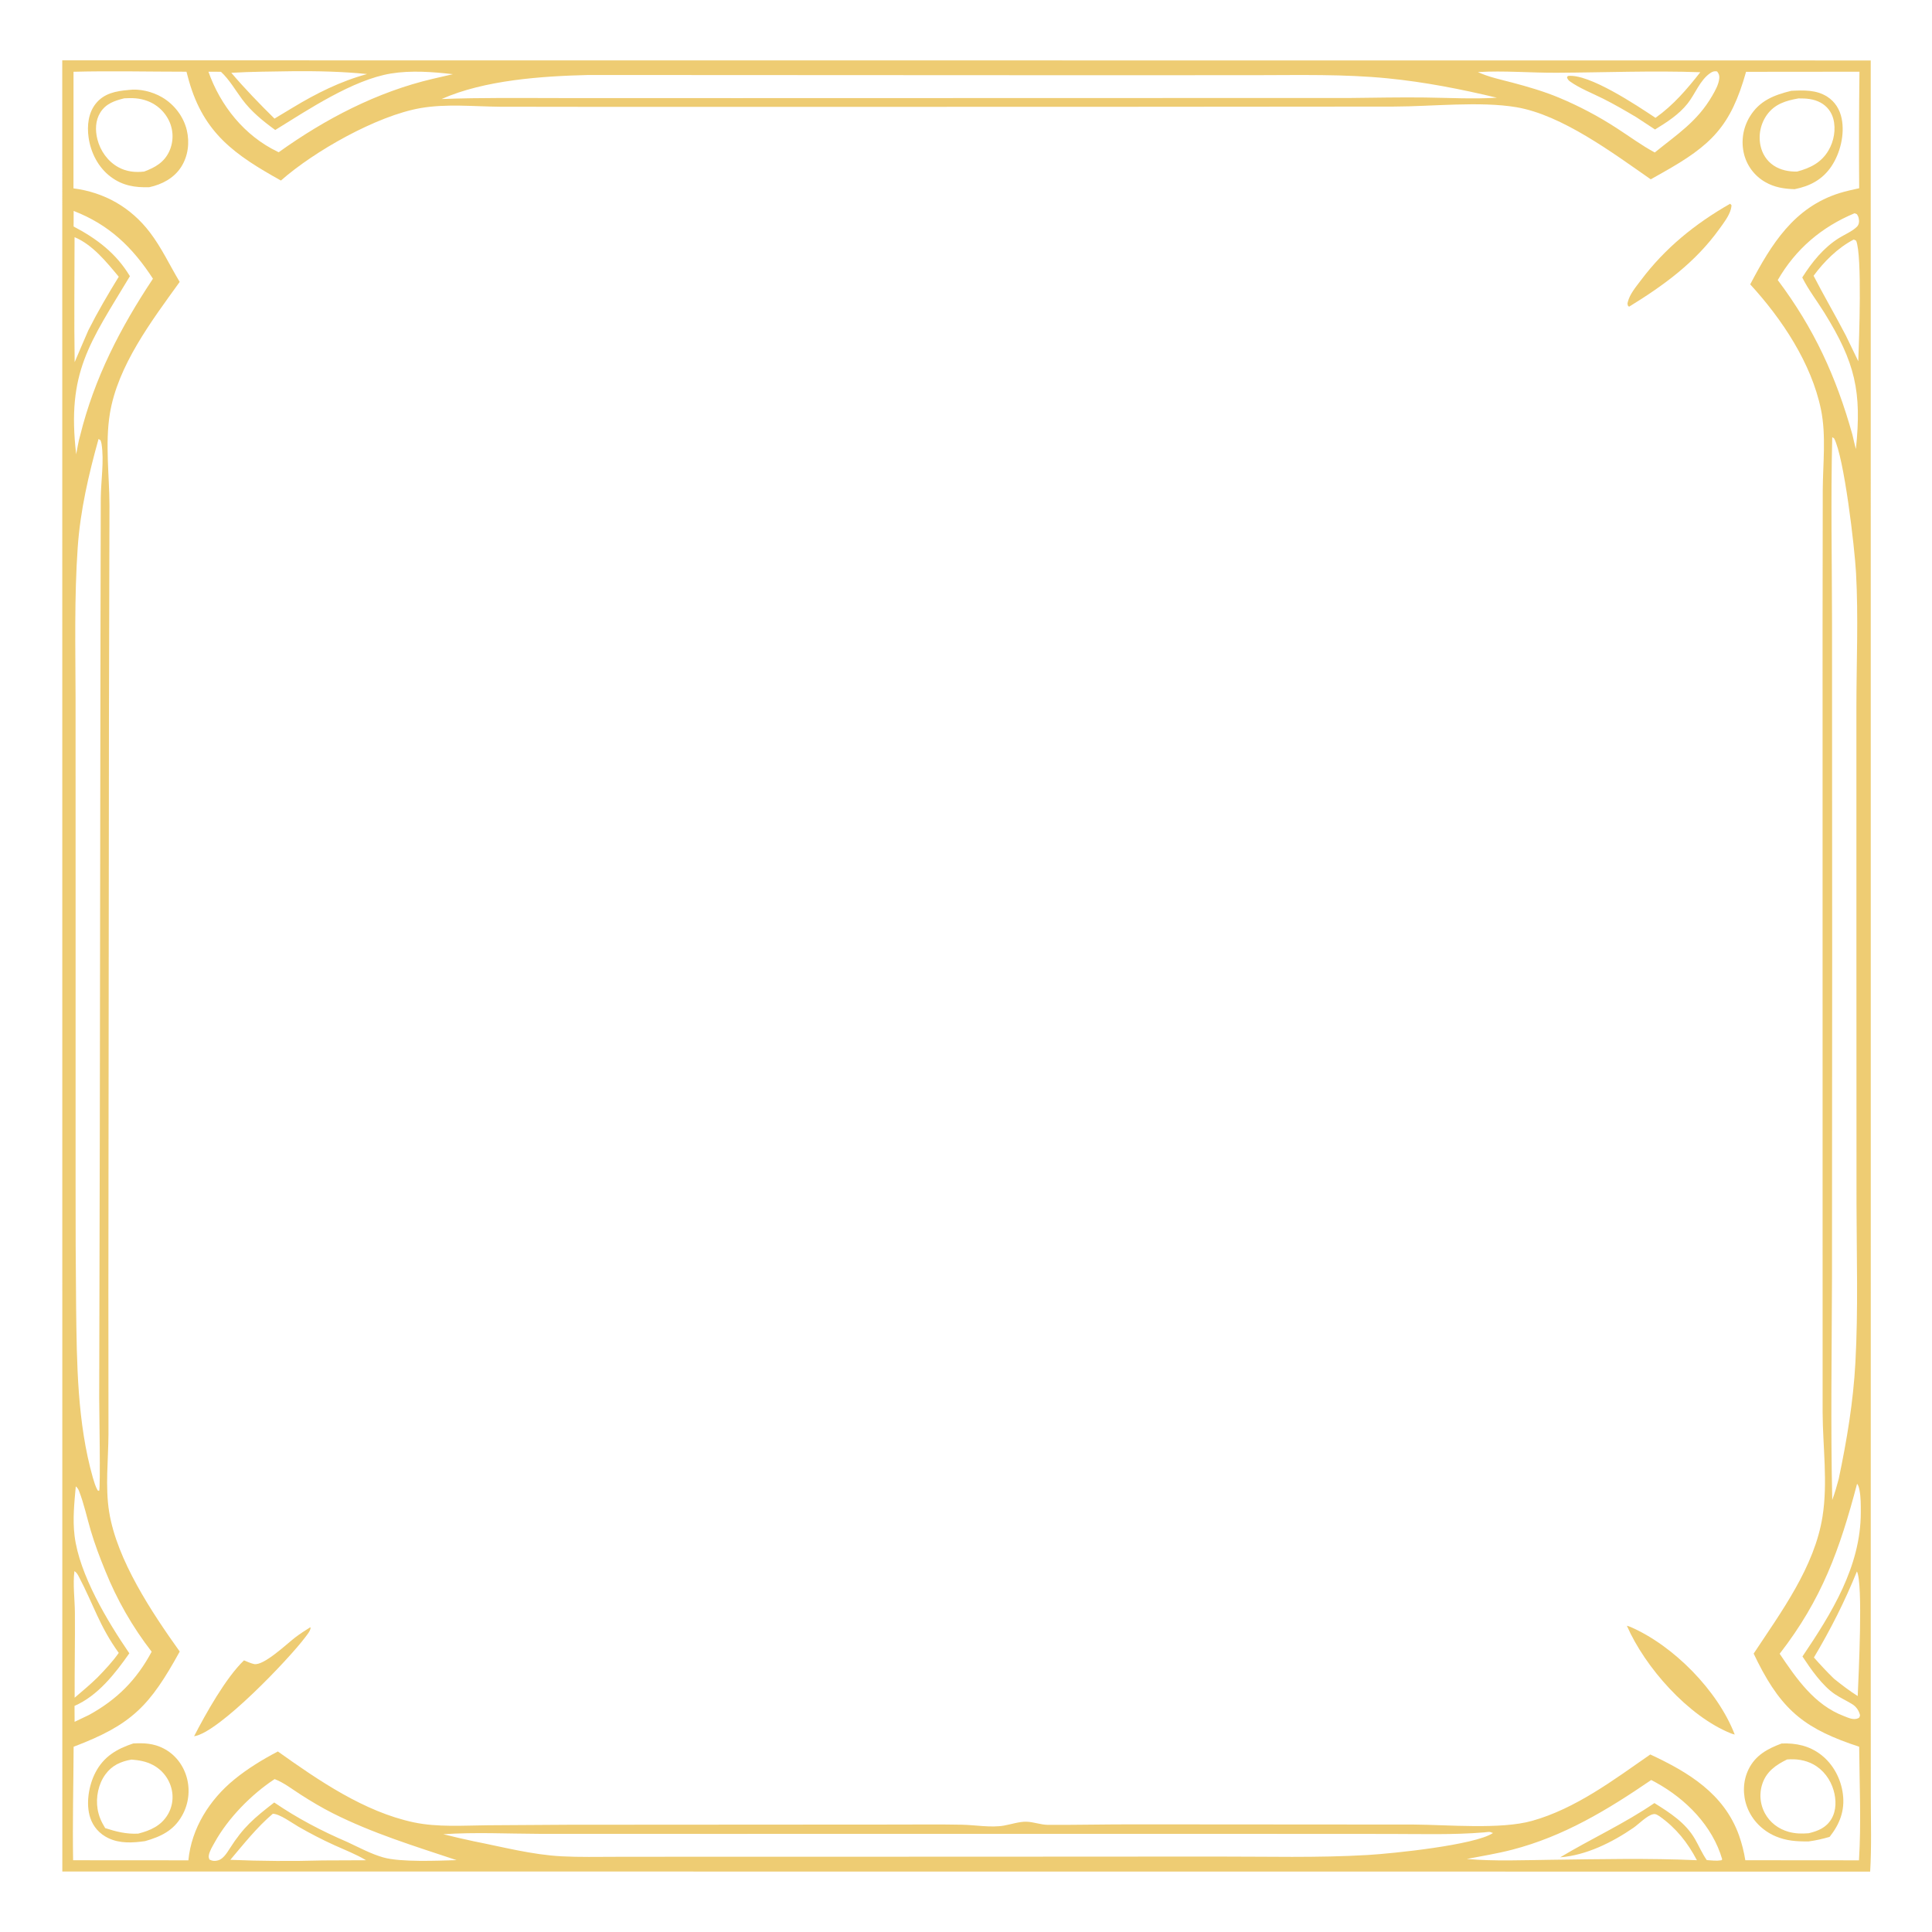 <?xml version="1.0" encoding="utf-8" ?>
<svg xmlns="http://www.w3.org/2000/svg" xmlns:xlink="http://www.w3.org/1999/xlink" width="2048" height="2048">
	<path fill="#EECC73" d="M65.991 63.962L1983.05 64.093L1983.1 1353.7L1983.07 1770.43L1983.13 1904.58C1983.14 1930.95 1984.02 1957.68 1982.45 1983.99L66.071 1983.87L65.991 63.962ZM77.871 199.668C110.754 203.951 138.622 219.803 158.809 246.211C171.346 262.611 179.891 281.247 190.485 298.832C160.812 340.067 124.708 387.498 116.423 438.719C111.33 470.204 115.994 504.51 116.034 536.429L115.502 758.794L114.887 1370.14L114.984 1520.38C114.842 1547.37 111.41 1576.1 115.718 1602.76C123.962 1653.79 160.954 1709.25 190.529 1750.71C159.007 1807.84 140.299 1828.08 78.052 1851.61C77.85 1891.65 76.826 1931.92 77.494 1971.94L199.689 1972.02C202.951 1938.02 222.198 1907.71 248.317 1886.36C262.473 1874.78 278.366 1865.1 294.546 1856.62C337.485 1887.2 386.148 1920.67 438.57 1931.76C464.006 1937.14 491.285 1935.07 517.16 1934.85L602.801 1934.31L947.894 1934.1C971.781 1934.1 995.729 1933.8 1019.61 1934.27C1033.73 1934.55 1050.43 1937.59 1064.17 1935.21C1071.62 1933.91 1080.55 1930.89 1088.03 1931.09C1095.74 1931.29 1103.19 1934.38 1110.91 1934.42C1141.44 1934.56 1172.05 1933.84 1202.61 1933.89L1498.75 1934.1C1534.85 1934.33 1590.73 1939.51 1623.99 1930.2C1670.18 1917.28 1710.54 1886.79 1749.38 1859.81C1789.95 1878.72 1827.57 1901.37 1843.46 1945.66Q1845.7 1952.06 1847.37 1958.64Q1849.03 1965.22 1850.1 1971.92L1970.59 1972.02C1973.06 1932.29 1971.11 1891.45 1970.81 1851.62C1915.22 1833.31 1890.11 1814.82 1863.4 1761.98Q1861.08 1757.47 1858.96 1752.87C1888.15 1708.67 1923.44 1661.19 1931.94 1607.63C1937.68 1571.5 1932.24 1533.74 1932.05 1497.38L1932.03 1262.7L1932 664.796L1932.19 519.906C1932.31 491.797 1936 461.616 1930.28 433.975C1920.14 384.904 1888.88 338.028 1855.3 301.438C1877.67 258.912 1901.74 219.667 1950.28 204.603C1956.99 202.519 1963.94 201.065 1970.8 199.539Q1970.36 137.773 1971.1 76.012L1850.89 76.126C1834.65 134.12 1814.03 153.997 1762.55 182.945L1749.85 190.099C1709.96 162.338 1655.75 121.83 1607.48 113.659C1568.86 107.123 1517.78 112.897 1477.49 112.972L1169.2 113.217L655 113.294L529.93 113.139C502.228 112.9 473.187 109.832 445.809 114.583C399.572 122.607 333.126 160.199 297.787 191.388C249.277 164.315 216.15 141.568 200.211 85.493Q198.876 80.771 197.67 76.016C157.86 76.01 117.719 75.034 77.94 76.06L77.871 199.668ZM1942.26 1590.04C1945 1582.64 1947.13 1575.22 1949.14 1567.59C1957.77 1526.51 1964.53 1486.23 1966.81 1444.24C1969.84 1388.22 1968.08 1331.67 1967.97 1275.57L1967.88 1010.61L1967.87 748.647C1967.91 701.668 1970.03 654.221 1967.47 607.303C1966 580.339 1954.87 484.637 1944.21 464.684L1942.24 463.435C1940.64 529.226 1941.96 595.041 1942.03 660.842L1942.18 1014.28L1941.99 1353.85C1941.77 1432.5 1940.49 1511.41 1942.26 1590.04ZM98.395 1566.26C99.846 1570.94 101.074 1575.66 103.559 1579.91L105.073 1580.43C106.698 1578.09 105.126 1491.28 105.152 1481.68L105.797 1197.56L106.515 674.638L106.818 528.429C106.936 509.874 110.535 488.794 107.632 470.508C107.415 469.146 107.011 467.967 106.54 466.677L104.468 465.32C93.942 503.078 85.108 541.071 82.381 580.259C78.698 633.188 79.97 686.412 80.102 739.437L80.133 948.904L80.124 1256.23Q80.033 1320.93 80.682 1385.62C81.402 1445.38 81.955 1508.3 98.395 1566.26ZM468.068 104.993C510.123 103.358 552.229 103.951 594.309 103.963L780.991 104.014L1432.26 103.853C1458.38 103.59 1484.55 103.028 1510.67 103.364C1535.9 103.688 1561.59 105.145 1586.77 103.583C1548.41 94.412 1510.18 86.912 1470.89 83.038C1424.55 78.471 1377.97 79.645 1331.48 79.686L1150.25 79.747L623.788 79.49C574.441 80.689 513.671 84.776 468.068 104.993ZM502.067 1951.8C532.859 1957.85 563.984 1966.14 595.421 1967.77C614.489 1968.76 633.695 1968.31 652.787 1968.29L742.458 1968.2L1011.35 1968.18L1288.54 1968.03C1342.39 1967.95 1396.5 1969.54 1450.27 1966.35C1476 1964.82 1563.43 1955.92 1582.58 1943.11L1582.09 1942.13L1582.28 1943.25C1579.62 1941.06 1576.73 1942.16 1573.37 1942.4C1540.08 1945.15 1506.48 1944.07 1473.09 1944.05L1319.52 1943.97L748.283 1943.99L571.968 1943.95C538.012 1943.84 503.781 1942.06 469.886 1944.35Q485.915 1948.34 502.067 1951.8ZM1554.84 1970.6C1584.22 1973.13 1614.79 1971.83 1644.29 1971.45C1695.67 1970.79 1747.45 1969.62 1798.79 1971.91C1788.93 1953.15 1776.88 1937.98 1759.53 1925.56C1757.13 1924.15 1755.46 1922.54 1752.5 1923.11C1745.99 1924.36 1737.05 1933.74 1731.4 1937.62C1709.02 1952.99 1681.37 1966.78 1653.89 1968.82C1686.83 1949.06 1721.98 1933.08 1753.75 1911.32C1770.29 1921.72 1786.72 1932.11 1796.75 1949.49C1801 1956.84 1804.34 1964.84 1809.26 1971.78C1814.45 1972.17 1819.56 1972.8 1824.73 1971.96L1825.63 1971.02C1815.38 1935.46 1787.12 1907.07 1755.45 1889.59Q1752.92 1888.2 1750.36 1886.87C1704.08 1918.5 1657.77 1946.59 1602.94 1960.78C1587.14 1964.87 1570.86 1967.5 1554.84 1970.6ZM1754.13 161.629C1777.9 142.335 1799.17 128.873 1814.98 101.607C1818.21 96.042 1821.85 89.632 1822.48 83.132C1822.78 79.938 1822.11 78.224 1820.21 75.721C1817.3 75.213 1815.48 75.751 1813.02 77.43C1801.92 85.002 1797.05 99.55 1788.92 109.771C1779.57 121.525 1767.06 129.487 1754.41 137.273L1734.44 124.167C1722.85 117.317 1711.28 110.548 1699.23 104.524C1687.93 98.872 1674.52 93.654 1664.24 86.315C1662.58 85.126 1661.77 83.953 1661.06 82.065L1661.98 80.55C1684.26 77.716 1734.95 111.683 1754.9 124.907C1773.98 111.352 1788.02 94.815 1802.39 76.558C1751.52 74.762 1700.87 76.853 1650.03 77.114C1622.4 77.256 1594.1 74.713 1566.6 76.396C1578.04 81.719 1591.2 84.403 1603.38 87.632C1620.08 92.062 1636.56 96.865 1652.54 103.504Q1668.56 110.188 1683.91 118.296Q1699.27 126.404 1713.82 135.869C1727.09 144.4 1740.24 154.218 1754.13 161.629ZM1886.52 1753.06C1904.34 1779.5 1923.42 1807.27 1954.47 1819.05C1959.2 1820.86 1964.79 1823.74 1969.79 1821.4C1971.37 1820.66 1971.2 1819.82 1971.72 1818.3C1970.5 1813.14 1967.71 1809.08 1963.15 1806.31C1957.28 1802.74 1950.92 1799.8 1945.2 1796C1931.79 1787.08 1919.48 1769.28 1910.68 1755.93C1941.52 1710.23 1972.49 1660.5 1972.51 1603.42C1972.51 1595.51 1972.64 1587.23 1971.11 1579.46C1970.63 1577.01 1970.17 1574.83 1968.59 1572.84C1950.12 1642.82 1931.34 1695.27 1886.52 1753.06ZM342.395 1972.13L388.062 1971.94C377.526 1965.6 365.533 1961.02 354.324 1955.92C341.276 1949.99 328.743 1943.48 316.32 1936.34C309.873 1932.64 296.425 1922.73 289.182 1922.66C272.295 1937.04 258.449 1954.62 244.156 1971.5Q293.265 1973.53 342.395 1972.13ZM245.172 77.169C259.463 93.922 275.286 110.279 290.973 125.731L310.297 114.104C335.201 99.023 360.91 86.138 389.154 78.483C362.822 75.814 335.912 75.241 309.451 75.498C288.049 75.874 266.543 75.899 245.172 77.169ZM220.953 76.002C233.672 112.132 259.298 144.038 294.181 160.785L295.437 161.378C344.853 126.019 399.761 97.291 459.267 83.448L480.101 78.638C458.709 76.18 435.895 74.449 414.574 77.908C374.184 84.461 326.587 116.304 291.759 137.798C278.671 128.268 266.335 118.284 256.627 105.187C249.533 95.617 243.01 84.197 234.229 76.116C229.809 76.053 225.372 75.904 220.953 76.002ZM484.015 1971.82C439.321 1956.94 394.996 1943.36 352.777 1922.12C341.081 1916.23 329.739 1909.41 318.715 1902.36C309.976 1896.77 300.836 1889.6 291.109 1885.92C266.419 1902.19 241.868 1927.21 227.574 1952.98C225.249 1957.17 222.097 1962.14 221.323 1966.9C221.025 1968.74 221.447 1969.45 221.977 1971.16C225.081 1972.81 227.844 1973.01 231.268 1972.05C236.647 1970.54 240.697 1963.99 243.527 1959.54C258.185 1936.52 269.244 1927.38 290.702 1910.7C315.292 1927.5 340.899 1940.91 368.25 1952.64C380.608 1958.38 393.244 1965.26 406.395 1968.97C424.754 1974.16 463.879 1972.43 484.015 1971.82ZM1922.48 292.335C1933.44 313.621 1945.59 334.307 1956.63 355.58L1969.86 382.931C1970.66 360.782 1974.09 270.694 1967.61 255.205C1966.61 254.6 1966.04 254.169 1964.87 253.995C1948.19 262.7 1933.53 277.259 1922.48 292.335ZM103.155 1778.37C111.216 1770.11 119.218 1761.59 125.879 1752.14C105.508 1723.91 99.061 1700.83 83.724 1671.59C82.369 1669 81.382 1667.09 78.876 1665.45C77.117 1679.66 79.289 1695.32 79.4 1709.73C79.629 1739.7 78.981 1769.69 79.128 1799.66C87.246 1792.69 95.498 1785.84 103.155 1778.37ZM162.134 295.438C140.452 262.077 115.798 238.22 78.091 223.598L78.024 240.09C102.686 253.05 123.198 268.574 137.705 292.792C95.215 363.57 70.535 394.278 80.746 481.539C82.09 475.073 83.019 468.064 84.931 461.773C100.095 400.594 127.427 347.688 162.134 295.438ZM125.885 293.344C113.071 277.963 98.025 259.227 79.041 251.405C79.032 295.539 78.442 339.777 79.148 383.9C84.003 372.592 88.757 361.227 93.729 349.971C103.572 330.468 114.449 311.954 125.885 293.344ZM1969.26 1797.88C1970.12 1776.61 1975.11 1678.31 1968.41 1665.77C1955.38 1697.96 1940.55 1727.18 1922.83 1757.02C1929.75 1764.81 1936.7 1772.36 1944.21 1779.59C1952.32 1786.07 1960.44 1792.36 1969.26 1797.88ZM1884.5 296.879C1923.02 348.253 1946.43 399.243 1963.7 461.014Q1965.33 468.565 1967.32 476.03C1973.72 415.177 1966.53 384.218 1934.01 331.695C1926.35 319.327 1916.89 307.096 1910.46 294.131C1920.68 277.974 1933.1 262.468 1949.53 252.253C1955.3 248.667 1963.65 245.138 1968.43 240.33C1970.91 237.838 1970.99 234.255 1970.25 231.002C1969.91 229.528 1969.24 228.371 1968.44 227.112C1967.71 226.787 1966.66 226.181 1965.89 226.063C1931.03 240.573 1903.43 264.011 1884.5 296.879ZM80.33 1575.64C78.77 1593.06 76.905 1610.54 79.048 1628C84.095 1669.11 113.864 1718.63 137.1 1752.58C121.966 1774.14 103.797 1797.51 79.006 1808.33L79.083 1825.2L94.44 1817.87C124.116 1801.51 144.718 1780.85 160.764 1750.88Q156.959 1745.97 153.326 1740.93Q149.694 1735.89 146.239 1730.73Q142.784 1725.57 139.51 1720.29Q136.237 1715.01 133.148 1709.62Q130.06 1704.23 127.161 1698.74Q124.262 1693.24 121.555 1687.65Q118.849 1682.06 116.338 1676.38Q113.828 1670.7 111.516 1664.93C105.854 1651.13 100.451 1636.86 96.227 1622.56C92.14 1608.72 89.047 1594.07 83.811 1580.62C82.975 1578.48 82.164 1577.11 80.33 1575.64Z"/>
	<path fill="#EECC73" d="M141.214 1848.15C152.637 1847.53 162.786 1847.99 173.236 1853.35C185.58 1859.68 194.129 1870.75 197.918 1884.01Q198.273 1885.28 198.564 1886.56Q198.856 1887.85 199.084 1889.14Q199.312 1890.44 199.475 1891.75Q199.639 1893.06 199.738 1894.37Q199.837 1895.68 199.872 1897Q199.906 1898.32 199.875 1899.63Q199.845 1900.95 199.749 1902.26Q199.654 1903.58 199.494 1904.88Q199.334 1906.19 199.109 1907.49Q198.885 1908.79 198.597 1910.07Q198.309 1911.36 197.958 1912.63Q197.607 1913.9 197.193 1915.15Q196.78 1916.4 196.306 1917.63Q195.832 1918.85 195.297 1920.06Q194.763 1921.26 194.17 1922.44Q193.577 1923.61 192.927 1924.76C184.013 1940.59 170.372 1946.95 153.768 1951.67C140.655 1953.52 127.081 1954.36 114.766 1948.45C105.615 1944.05 98.868 1936.59 95.671 1926.92C90.786 1912.15 94.05 1892.62 101.14 1878.98C109.959 1862.01 123.724 1853.92 141.214 1848.15ZM111.517 1937.87C123.177 1941.65 134.129 1944.38 146.476 1943.72C159.226 1940.47 170.549 1935.54 177.699 1923.79Q178.185 1922.98 178.628 1922.15Q179.072 1921.31 179.471 1920.46Q179.871 1919.6 180.226 1918.73Q180.581 1917.85 180.891 1916.96Q181.2 1916.07 181.463 1915.16Q181.726 1914.25 181.941 1913.33Q182.157 1912.42 182.325 1911.49Q182.493 1910.56 182.612 1909.62Q182.732 1908.68 182.803 1907.74Q182.874 1906.8 182.897 1905.86Q182.919 1904.91 182.893 1903.97Q182.866 1903.02 182.791 1902.08Q182.716 1901.14 182.592 1900.21Q182.469 1899.27 182.297 1898.34Q182.125 1897.41 181.905 1896.49Q181.686 1895.58 181.419 1894.67Q181.146 1893.72 180.825 1892.79Q180.505 1891.86 180.138 1890.95Q179.77 1890.03 179.358 1889.14Q178.945 1888.24 178.487 1887.37Q178.03 1886.5 177.529 1885.65Q177.028 1884.8 176.485 1883.98Q175.941 1883.15 175.357 1882.36Q174.773 1881.57 174.15 1880.8Q173.527 1880.04 172.866 1879.31Q172.205 1878.58 171.508 1877.88Q170.81 1877.19 170.079 1876.52Q169.348 1875.86 168.584 1875.24Q167.82 1874.62 167.026 1874.04Q166.232 1873.45 165.409 1872.91Q164.586 1872.37 163.737 1871.87Q162.888 1871.37 162.015 1870.91C154.784 1867.1 147.409 1865.87 139.399 1865.23C127.912 1867.24 118.637 1871.4 111.618 1881.09C104.226 1891.28 101.438 1905.27 103.448 1917.62C104.666 1925.11 107.518 1931.49 111.517 1937.87Z"/>
	<path fill="#EECC73" d="M1898.8 96.269C1911.96 95.619 1925.34 95.07 1936.96 102.504C1945.3 107.836 1950.36 116.185 1952.27 125.8C1955.6 142.487 1950.76 162.314 1941.36 176.334C1931.9 190.43 1918.56 197.343 1902.33 200.55C1891.15 200.18 1881.09 198.67 1871.24 192.991Q1870.21 192.405 1869.22 191.769Q1868.22 191.132 1867.26 190.447Q1866.29 189.762 1865.36 189.029Q1864.44 188.297 1863.55 187.519Q1862.65 186.741 1861.8 185.919Q1860.95 185.098 1860.14 184.235Q1859.34 183.373 1858.57 182.471Q1857.81 181.569 1857.09 180.63Q1856.37 179.691 1855.7 178.717Q1855.03 177.743 1854.41 176.738Q1853.78 175.732 1853.21 174.696Q1852.64 173.66 1852.12 172.598Q1851.61 171.535 1851.14 170.448Q1850.68 169.36 1850.27 168.251Q1849.86 167.142 1849.5 166.014Q1849.15 164.885 1848.85 163.741Q1848.53 162.486 1848.27 161.217Q1848.01 159.948 1847.81 158.668Q1847.62 157.387 1847.48 156.098Q1847.35 154.81 1847.28 153.516Q1847.22 152.222 1847.21 150.927Q1847.21 149.631 1847.27 148.337Q1847.33 147.043 1847.46 145.754Q1847.58 144.465 1847.77 143.183Q1847.96 141.901 1848.21 140.631Q1848.47 139.36 1848.78 138.104Q1849.1 136.848 1849.48 135.609Q1849.85 134.369 1850.29 133.151Q1850.73 131.932 1851.23 130.737Q1851.73 129.541 1852.29 128.372Q1852.85 127.203 1853.46 126.064Q1854.08 124.924 1854.75 123.816C1864.99 106.719 1880.57 100.757 1898.8 96.269ZM1904.95 181.884C1918.91 178.111 1930.63 172.476 1938.29 159.453C1944.04 149.677 1946.35 136.973 1943.37 125.93C1941.37 118.493 1936.6 112.397 1929.82 108.735C1922.48 104.775 1914.63 104.245 1906.49 104.314C1893.05 106.709 1881.3 110.16 1872.9 121.884Q1872.29 122.754 1871.72 123.653Q1871.15 124.553 1870.63 125.481Q1870.11 126.409 1869.63 127.362Q1869.16 128.315 1868.74 129.292Q1868.31 130.268 1867.94 131.264Q1867.57 132.261 1867.25 133.275Q1866.93 134.29 1866.66 135.32Q1866.39 136.349 1866.17 137.391Q1865.96 138.433 1865.79 139.485Q1865.63 140.536 1865.52 141.595Q1865.41 142.654 1865.36 143.717Q1865.31 144.779 1865.31 145.843Q1865.31 146.908 1865.36 147.97Q1865.42 149.033 1865.53 150.092Q1865.64 151.15 1865.8 152.202Q1865.96 153.253 1866.18 154.295C1867.96 162.943 1872.81 170.602 1880.21 175.503C1887.5 180.331 1896.31 182.063 1904.95 181.884Z"/>
	<path fill="#EECC73" d="M136.048 95.404C147.858 93.741 161.52 97.127 171.757 103.095C184.624 110.595 194.609 123.52 198.041 138.091C201.153 151.302 199.384 165.519 191.986 177.058C184.388 188.909 171.65 195.539 158.217 198.448C143.036 198.9 130.128 196.9 117.489 187.505C104.215 177.639 96.111 161.753 93.884 145.56C92.191 133.246 93.538 119.744 101.582 109.763C110.339 98.896 122.951 96.511 136.048 95.404ZM152.731 181.885C164.473 177.514 174.174 172.09 179.582 160.085Q179.98 159.19 180.332 158.276Q180.684 157.362 180.988 156.431Q181.293 155.5 181.55 154.555Q181.807 153.61 182.015 152.653Q182.223 151.696 182.382 150.729Q182.541 149.763 182.651 148.79Q182.76 147.816 182.82 146.839Q182.88 145.861 182.89 144.882Q182.9 143.902 182.859 142.924Q182.819 141.945 182.729 140.97Q182.639 139.994 182.499 139.025Q182.36 138.056 182.171 137.094Q181.982 136.133 181.744 135.183Q181.506 134.233 181.22 133.296Q180.934 132.36 180.6 131.439Q180.267 130.518 179.887 129.615Q179.473 128.643 179.01 127.693Q178.547 126.743 178.037 125.819Q177.526 124.894 176.969 123.996Q176.412 123.098 175.809 122.23Q175.207 121.362 174.561 120.526Q173.916 119.69 173.228 118.888Q172.541 118.086 171.813 117.319Q171.085 116.553 170.32 115.825Q169.554 115.097 168.752 114.409Q167.95 113.721 167.115 113.075Q166.279 112.429 165.411 111.826Q164.543 111.224 163.646 110.666Q162.749 110.108 161.824 109.597Q160.899 109.086 159.95 108.622Q159 108.159 158.029 107.745Q157.057 107.33 156.065 106.966C147.877 103.907 140.287 103.737 131.734 104.216C121.412 106.775 112.206 109.792 106.257 119.397C101.042 127.818 100.855 138.236 103.228 147.614C106.335 159.895 114.17 170.997 125.333 177.193C133.965 181.984 143.083 182.929 152.731 181.885Z"/>
	<path fill="#EECC73" d="M1888.63 1848.17C1903.83 1847.56 1917.99 1850.58 1930.34 1860.11C1943.38 1870.17 1951.58 1885.81 1953.57 1902.07C1955.71 1919.43 1950.14 1933.63 1939.52 1947.11C1932.11 1949.37 1924.92 1950.92 1917.25 1951.98C1904.83 1952.12 1893.47 1951.43 1881.93 1946.44C1868.18 1940.48 1857.15 1929.4 1851.91 1915.29C1847.19 1902.6 1847.49 1888.16 1853.38 1875.89C1860.69 1860.67 1873.58 1853.76 1888.63 1848.17ZM1917.38 1943.3C1927.26 1940.86 1935.73 1937.52 1941.29 1928.33C1946.8 1919.25 1946.57 1907.64 1943.67 1897.73C1940.31 1886.23 1932.85 1876.11 1922.25 1870.32C1913.69 1865.64 1904 1864.3 1894.37 1865.11C1882.51 1870.92 1872.49 1877.85 1868.12 1891.03Q1867.8 1891.98 1867.54 1892.95Q1867.27 1893.92 1867.05 1894.9Q1866.84 1895.88 1866.67 1896.87Q1866.5 1897.86 1866.39 1898.86Q1866.27 1899.86 1866.21 1900.86Q1866.14 1901.86 1866.13 1902.86Q1866.12 1903.87 1866.15 1904.87Q1866.19 1905.88 1866.28 1906.88Q1866.37 1907.88 1866.51 1908.87Q1866.65 1909.86 1866.84 1910.85Q1867.03 1911.84 1867.27 1912.81Q1867.51 1913.79 1867.8 1914.75Q1868.09 1915.71 1868.43 1916.66Q1868.76 1917.6 1869.15 1918.53Q1869.54 1919.45 1869.97 1920.36Q1870.4 1921.27 1870.88 1922.15C1876.18 1931.98 1885.27 1938.79 1895.96 1941.8C1902.94 1943.76 1910.2 1943.95 1917.38 1943.3Z"/>
	<path fill="#EECC73" d="M1724.56 1723.38C1725.89 1723.7 1727.15 1724.09 1728.41 1724.64C1774.06 1744.47 1820.96 1792.12 1838.88 1838.67C1837.42 1838.36 1836.09 1837.95 1834.7 1837.39C1789.4 1819.08 1743.82 1767.46 1724.56 1723.38Z"/>
	<path fill="#EECC73" d="M1834.02 215.96L1835.49 217.611C1835.33 219.051 1835.17 220.389 1834.79 221.789C1832.78 229.198 1826.85 236.779 1822.42 242.927C1796.86 278.422 1763.62 302.527 1726.93 325.092L1725.77 324.253C1725.22 322.356 1725.01 322.315 1725.53 320.214C1727.58 311.786 1734.06 304.238 1739.14 297.449C1765 262.924 1796.85 237.218 1834.02 215.96Z"/>
	<path fill="#EECC73" d="M328.853 1725L329.251 1725.69C328.89 1729.06 325.473 1732.99 323.463 1735.68C306.843 1757.93 231.971 1836.79 205.734 1840.51C218.039 1816.66 239.38 1778.49 258.652 1760.04C262.071 1761.46 265.657 1763.14 269.273 1763.95C279.38 1766.2 304.298 1742.33 312.842 1735.82C317.981 1731.91 323.378 1728.42 328.853 1725Z"/>
</svg>
